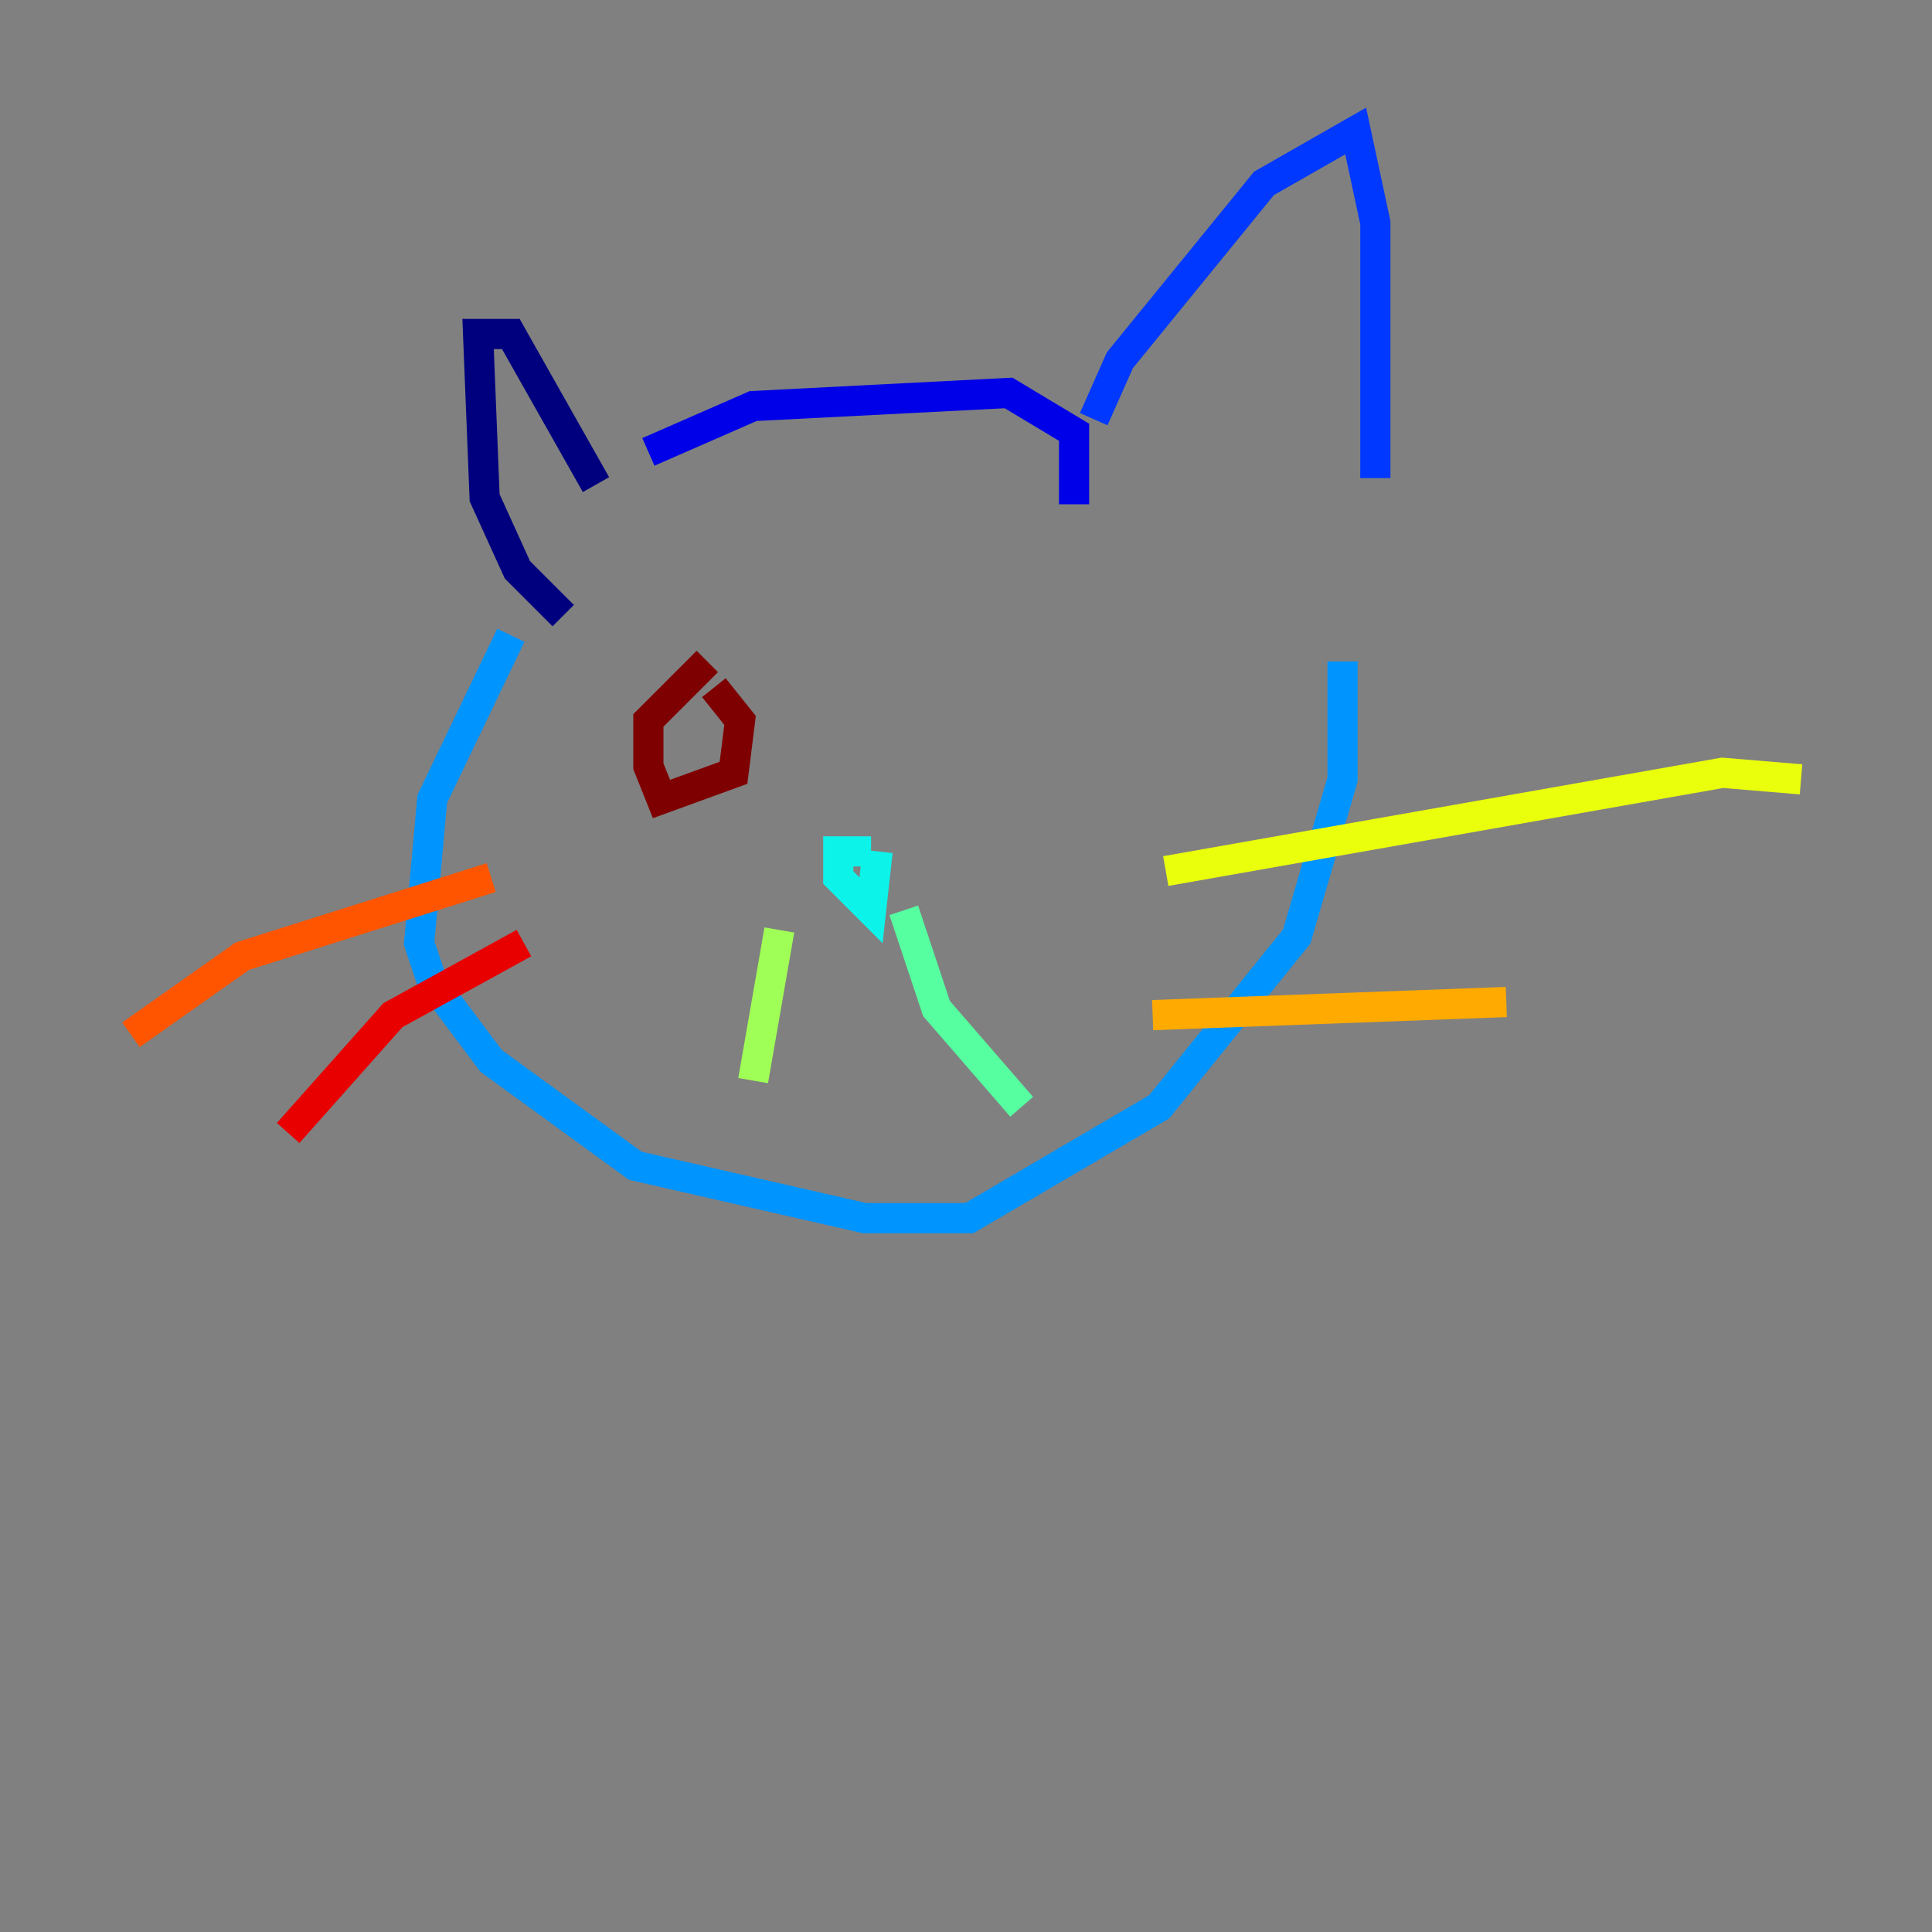 <?xml version="1.0" encoding="utf-8" ?>
<svg baseProfile="tiny" height="128" version="1.2" viewBox="0,0,128,128" width="128" xmlns="http://www.w3.org/2000/svg" xmlns:ev="http://www.w3.org/2001/xml-events" xmlns:xlink="http://www.w3.org/1999/xlink"><rect x="0" y="0" width="128" height="128" fill="#808080" stroke="none"/><defs /><polyline fill="none" points="39.485,32.108 33.844,22.129 31.675,22.129 32.108,32.976 34.278,37.749 37.315,40.786" stroke="#00007f" stroke-width="2" /><polyline fill="none" points="42.956,29.939 49.898,26.902 66.82,26.034 71.159,28.637 71.159,33.41" stroke="#0000e8" stroke-width="2" /><polyline fill="none" points="72.461,27.77 74.197,23.864 83.742,12.149 89.817,8.678 91.119,14.752 91.119,31.675" stroke="#0038ff" stroke-width="2" /><polyline fill="none" points="33.844,42.088 28.637,52.936 27.77,62.481 28.637,65.085 32.542,70.291 42.088,77.234 57.275,80.705 64.217,80.705 76.8,73.329 85.912,62.047 88.949,51.634 88.949,43.824" stroke="#0094ff" stroke-width="2" /><polyline fill="none" points="57.709,56.407 55.539,56.407 55.539,58.142 57.709,60.312 58.142,56.407" stroke="#0cf4ea" stroke-width="2" /><polyline fill="none" points="59.878,60.312 62.047,66.82 67.688,73.329" stroke="#56ffa0" stroke-width="2" /><polyline fill="none" points="51.634,61.614 49.898,71.593" stroke="#a0ff56" stroke-width="2" /><polyline fill="none" points="77.234,57.709 114.115,51.2 119.322,51.634" stroke="#eaff0c" stroke-width="2" /><polyline fill="none" points="76.366,67.254 99.797,66.386" stroke="#ffaa00" stroke-width="2" /><polyline fill="none" points="32.542,58.142 16.054,63.349 8.678,68.556" stroke="#ff5500" stroke-width="2" /><polyline fill="none" points="34.712,62.481 26.034,67.254 19.091,75.064" stroke="#e80000" stroke-width="2" /><polyline fill="none" points="46.861,43.824 42.956,47.729 42.956,50.766 43.824,52.936 48.597,51.2 49.031,47.729 47.295,45.559" stroke="#7f0000" stroke-width="2" /></svg>